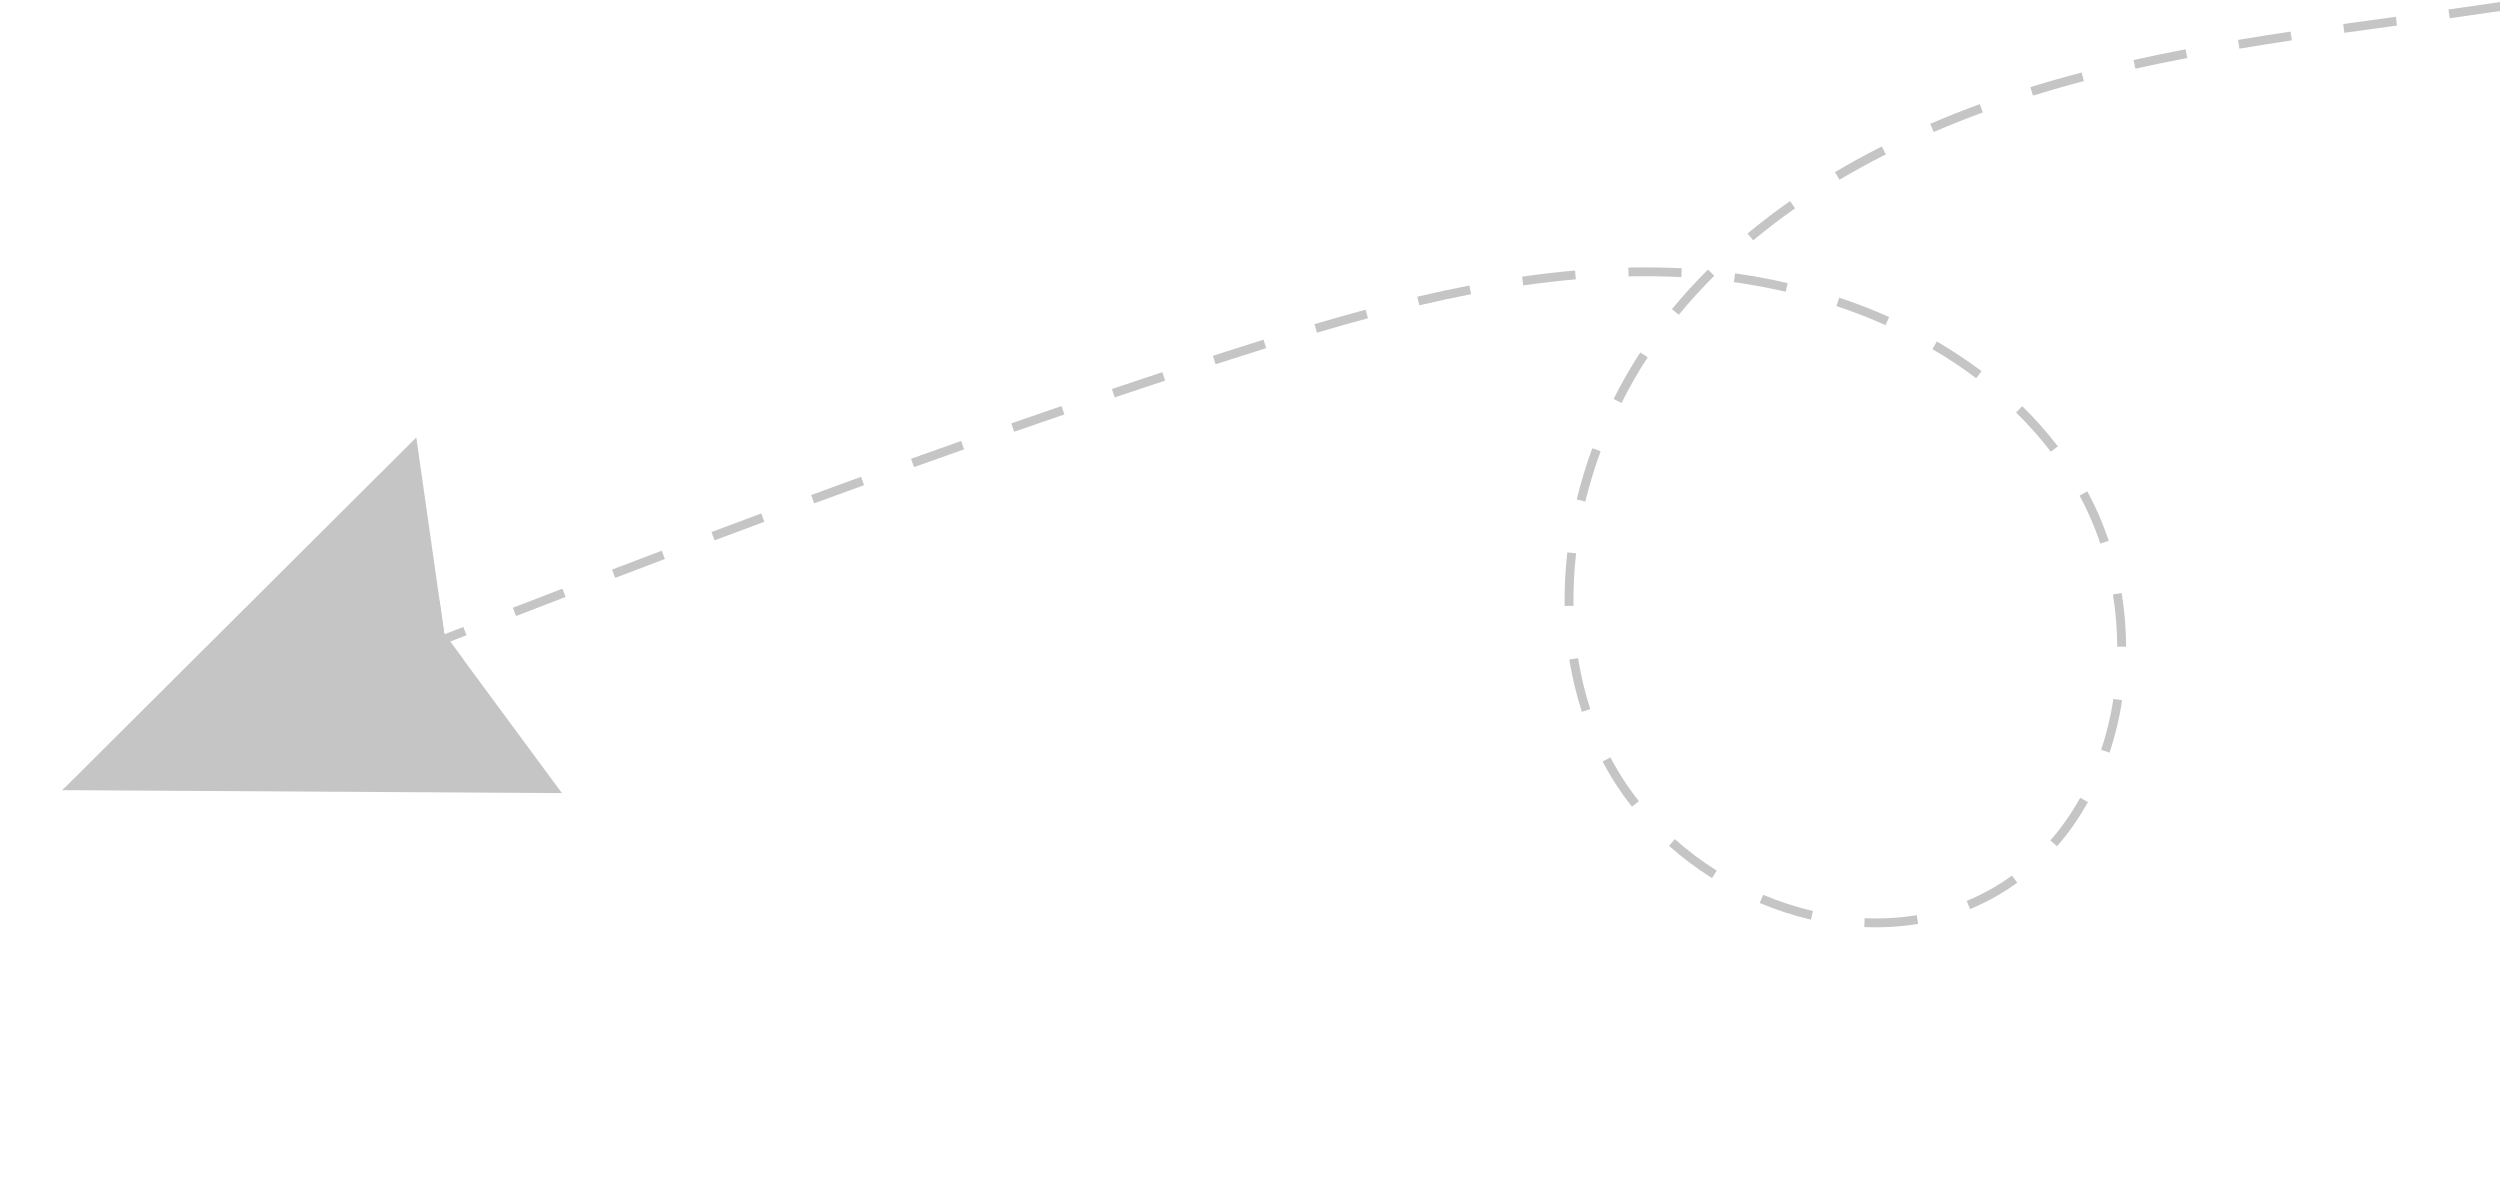 <svg width="399" height="191" viewBox="0 0 399 191" fill="none" xmlns="http://www.w3.org/2000/svg">
<path d="M226.527 48.728L226.204 47.352C229.045 46.685 231.843 46.084 234.522 45.566L234.79 46.955C232.13 47.47 229.35 48.066 226.527 48.728Z" fill="#C5C5C5"/>
<path d="M145.881 74.553L145.405 73.221C148.067 72.268 150.731 71.321 153.398 70.38L153.868 71.713C151.204 72.654 148.542 73.601 145.881 74.553Z" fill="#C5C5C5"/>
<path d="M129.455 79.009C132.109 78.034 134.765 77.064 137.423 76.101L137.905 77.43C135.248 78.393 132.594 79.363 129.942 80.337L129.455 79.009Z" fill="#C5C5C5"/>
<path d="M97.686 90.906C100.327 89.898 102.97 88.894 105.614 87.893L106.114 89.216C103.472 90.216 100.83 91.219 98.189 92.227L97.686 90.906Z" fill="#C5C5C5"/>
<path d="M81.852 96.999C84.489 95.98 87.126 94.963 89.766 93.949L90.272 95.27C87.634 96.283 84.997 97.3 82.361 98.318L81.852 96.999Z" fill="#C5C5C5"/>
<path d="M66.043 103.136C68.677 102.109 71.311 101.083 73.946 100.06L74.458 101.378C71.823 102.401 69.19 103.427 66.557 104.454L66.043 103.136Z" fill="#C5C5C5"/>
<path d="M210.183 53.092L209.784 51.735C212.671 50.885 215.346 50.13 217.961 49.427L218.327 50.792C215.723 51.493 213.059 52.245 210.183 53.092Z" fill="#C5C5C5"/>
<path d="M196.118 57.456L194.008 58.133L193.574 56.788L195.686 56.109C197.672 55.472 199.663 54.84 201.661 54.216L202.082 55.566C200.089 56.188 198.101 56.819 196.118 57.456Z" fill="#C5C5C5"/>
<path d="M177.908 63.424L177.458 62.084C180.138 61.183 182.823 60.291 185.509 59.406L185.95 60.75C183.267 61.634 180.586 62.525 177.908 63.424Z" fill="#C5C5C5"/>
<path d="M161.865 68.907L161.401 67.571C164.072 66.643 166.745 65.721 169.421 64.807L169.878 66.146C167.205 67.058 164.534 67.979 161.865 68.907Z" fill="#C5C5C5"/>
<path d="M113.553 84.912C116.2 83.919 118.849 82.931 121.5 81.946L121.992 83.272C119.342 84.255 116.695 85.244 114.05 86.236L113.553 84.912Z" fill="#C5C5C5"/>
<path d="M305.901 146.059L306.131 147.453C303.351 147.914 300.46 148.084 297.538 147.959L297.599 146.546C300.423 146.667 303.216 146.503 305.901 146.059Z" fill="#C5C5C5"/>
<path d="M321.121 139.738L321.951 140.883C321.003 141.57 320.011 142.22 319.005 142.811C317.541 143.674 315.999 144.442 314.424 145.093L313.884 143.786C315.398 143.16 316.88 142.422 318.289 141.593C319.256 141.023 320.209 140.399 321.121 139.738Z" fill="#C5C5C5"/>
<path d="M333.235 128.009C331.813 130.564 330.154 132.939 328.302 135.066L327.236 134.138C329.023 132.084 330.626 129.791 332 127.321L333.235 128.009Z" fill="#C5C5C5"/>
<path d="M334.865 85.739C334.037 83.432 333.038 81.197 331.896 79.095L333.137 78.42C334.314 80.585 335.342 82.887 336.195 85.261C336.319 85.607 336.441 85.956 336.557 86.305L335.217 86.755C335.103 86.413 334.987 86.076 334.865 85.739Z" fill="#C5C5C5"/>
<path d="M50.249 109.318C52.88 108.285 55.513 107.254 58.145 106.224L58.66 107.542C56.028 108.571 53.397 109.603 50.766 110.635L50.249 109.318Z" fill="#C5C5C5"/>
<path d="M338.615 94.645C339.074 97.461 339.314 100.34 339.328 103.204L337.915 103.211C337.901 100.421 337.667 97.616 337.22 94.873L338.615 94.645Z" fill="#C5C5C5"/>
<path d="M251.858 105.04C252.305 107.817 252.962 110.554 253.811 113.174L252.467 113.61C251.596 110.921 250.921 108.114 250.463 105.265L251.858 105.04Z" fill="#C5C5C5"/>
<path d="M34.461 115.505L42.354 112.404L42.87 113.722L34.978 116.822L34.461 115.505Z" fill="#C5C5C5"/>
<path d="M261.57 127.867L260.462 128.746C258.656 126.465 257.078 124.039 255.772 121.534L257.024 120.88C258.29 123.305 259.819 125.657 261.57 127.867Z" fill="#C5C5C5"/>
<path d="M289.341 145.397L289.021 146.774C286.265 146.133 283.516 145.239 280.851 144.116L281.4 142.812C283.992 143.904 286.663 144.774 289.341 145.397Z" fill="#C5C5C5"/>
<path d="M273.99 138.951L273.238 140.148C270.805 138.615 268.494 136.879 266.369 134.989L267.308 133.932C269.375 135.771 271.623 137.46 273.99 138.951Z" fill="#C5C5C5"/>
<path d="M255.46 72.02C254.49 74.657 253.669 77.36 253.019 80.055L251.645 79.722C252.307 76.975 253.145 74.22 254.133 71.532L255.46 72.02Z" fill="#C5C5C5"/>
<path d="M357.419 7.764L357.185 6.368C359.837 5.925 362.581 5.492 365.572 5.043L365.782 6.441C362.799 6.889 360.063 7.321 357.419 7.764Z" fill="#C5C5C5"/>
<path d="M340.805 10.96L340.498 9.579C343.16 8.987 345.961 8.41 348.823 7.864L349.089 9.252C346.241 9.796 343.453 10.37 340.805 10.96Z" fill="#C5C5C5"/>
<path d="M374.167 5.234L373.972 3.834C376.771 3.442 379.573 3.059 382.374 2.676L382.565 4.078C379.764 4.46 376.965 4.842 374.167 5.234Z" fill="#C5C5C5"/>
<path d="M330.461 13.509C328.442 14.06 326.423 14.648 324.462 15.255L324.045 13.904C326.02 13.292 328.054 12.7 330.089 12.145C330.802 11.951 331.516 11.761 332.23 11.574L332.587 12.942C331.877 13.127 331.169 13.317 330.461 13.509Z" fill="#C5C5C5"/>
<path d="M308.061 19.765C310.606 18.67 313.269 17.612 315.977 16.619L316.462 17.947C313.779 18.93 311.14 19.979 308.619 21.064L308.061 19.765Z" fill="#C5C5C5"/>
<path d="M390.968 2.913L390.772 1.514C393.57 1.122 396.366 0.722 399.158 0.305L399.367 1.704C396.57 2.121 393.77 2.521 390.968 2.913Z" fill="#C5C5C5"/>
<path d="M327.315 72.099C325.64 69.916 323.771 67.807 321.759 65.833L322.749 64.825C324.807 66.844 326.721 69.002 328.436 71.238L327.315 72.099Z" fill="#C5C5C5"/>
<path d="M284.994 46.563C282.282 45.934 279.497 45.417 276.721 45.028L276.917 43.628C279.735 44.023 282.56 44.547 285.314 45.187L284.994 46.563Z" fill="#C5C5C5"/>
<path d="M266.841 49.338C268.627 47.17 270.561 45.044 272.592 43.015L273.59 44.017C271.593 46.012 269.689 48.105 267.932 50.237L266.841 49.338Z" fill="#C5C5C5"/>
<path d="M249.717 96.714C249.67 93.904 249.814 91.025 250.145 88.154L251.548 88.316C251.225 91.125 251.085 93.942 251.13 96.69L249.717 96.714Z" fill="#C5C5C5"/>
<path d="M259.919 44.114L259.889 42.7C262.758 42.638 265.627 42.678 268.415 42.819L268.344 44.231C265.589 44.092 262.755 44.052 259.919 44.114Z" fill="#C5C5C5"/>
<path d="M243.12 45.554L242.919 44.155C245.785 43.742 248.632 43.413 251.38 43.175L251.502 44.584C248.781 44.819 245.96 45.146 243.12 45.554Z" fill="#C5C5C5"/>
<path d="M336.687 120.122L335.346 119.675C336.213 117.071 336.871 114.338 337.301 111.549L338.698 111.766C338.256 114.633 337.579 117.444 336.687 120.122Z" fill="#C5C5C5"/>
<path d="M257.533 63.678C258.809 61.129 260.238 58.63 261.783 56.25L262.968 57.02C261.452 59.358 260.048 61.81 258.796 64.311L257.533 63.678Z" fill="#C5C5C5"/>
<path d="M292.863 27.47C295.251 26.051 297.767 24.673 300.34 23.373L300.977 24.635C298.433 25.922 295.946 27.284 293.585 28.686L292.863 27.47Z" fill="#C5C5C5"/>
<path d="M308.41 55.723L309.121 54.501C311.617 55.957 314.015 57.551 316.252 59.238L315.401 60.367C313.21 58.713 310.857 57.151 308.41 55.723Z" fill="#C5C5C5"/>
<path d="M278.908 37.272C281.055 35.485 283.337 33.742 285.692 32.092L286.503 33.25C284.18 34.878 281.929 36.596 279.812 38.359L278.908 37.272Z" fill="#C5C5C5"/>
<path d="M300.933 51.892C298.418 50.767 295.78 49.742 293.094 48.848L293.54 47.506C296.27 48.415 298.951 49.457 301.51 50.601L300.933 51.892Z" fill="#C5C5C5"/>
<path d="M66.442 69.814L70.906 101.13L89.685 126.581L9.951 126.107L66.442 69.814Z" fill="#C5C5C5"/>
<path d="M70.907 101.125L70.159 95.883L10.226 125.829L9.951 126.103L10.092 126.104L74.002 105.32L70.907 101.125Z" fill="#C5C5C5"/>
</svg>

